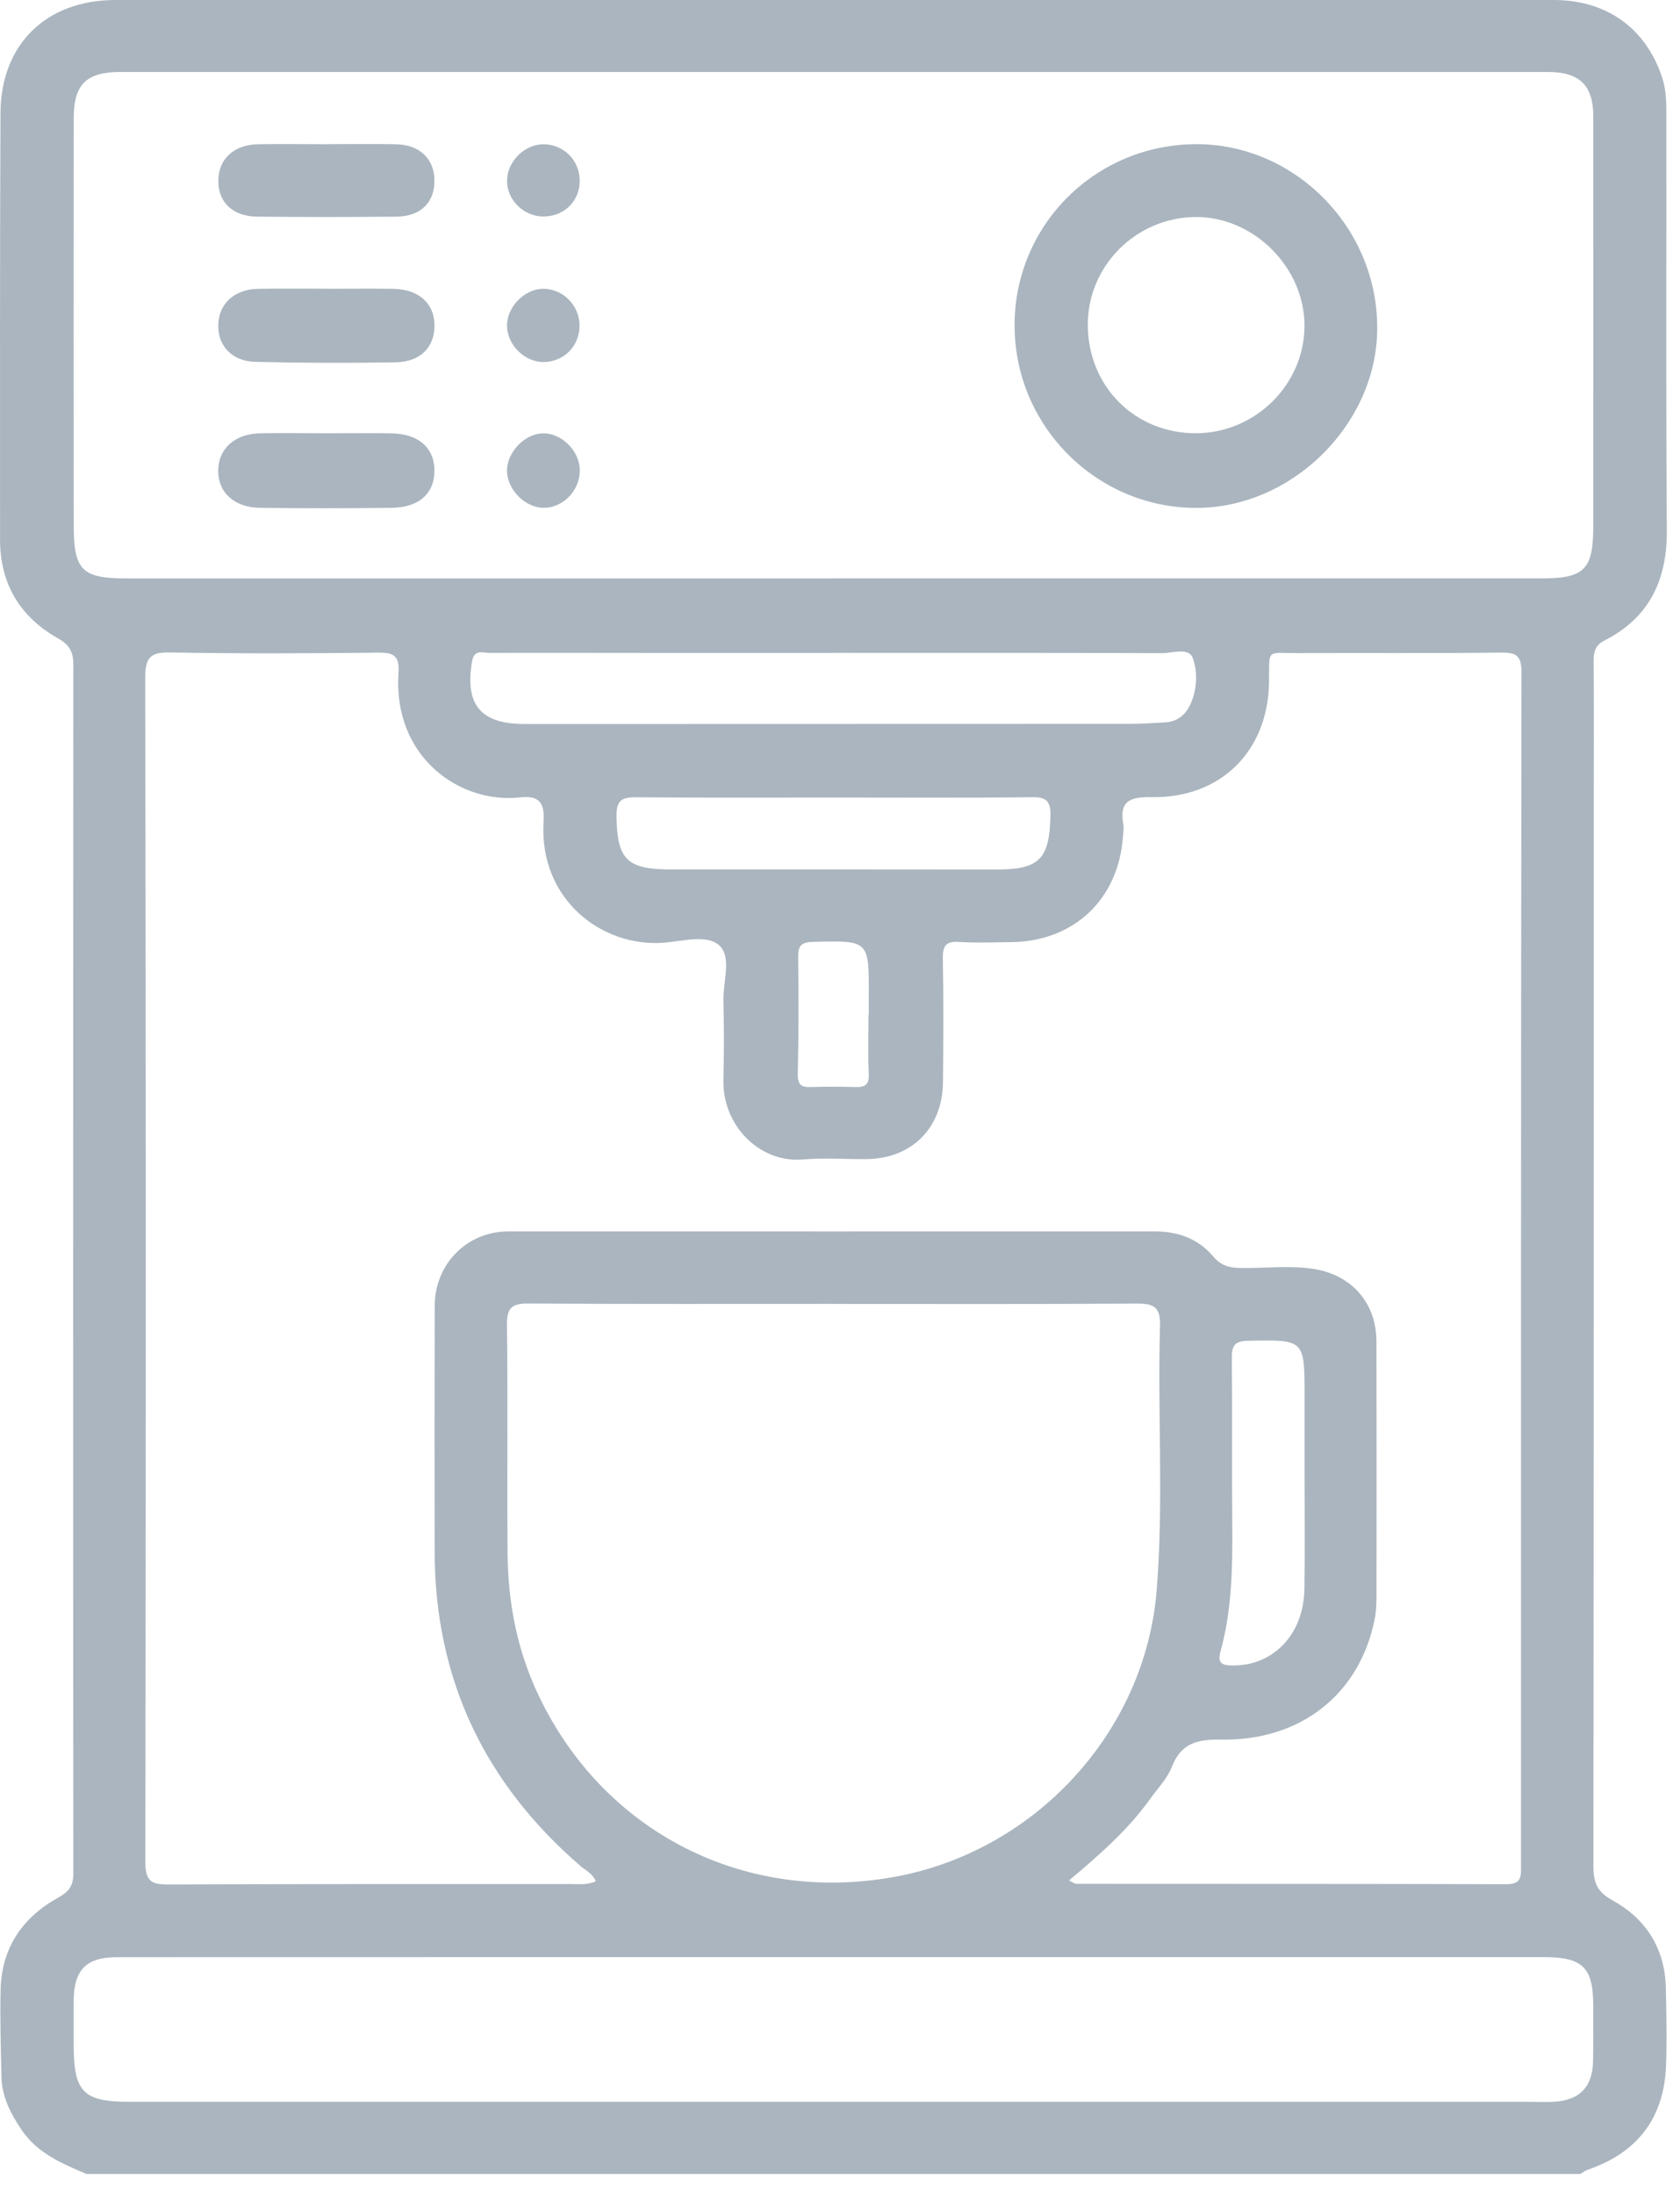 <svg width="72" height="94" viewBox="0 0 72 94" fill="none" xmlns="http://www.w3.org/2000/svg">
<path d="M3.707 93.103C2.65 92.654 1.593 92.214 0.913 91.198C0.451 90.508 0.082 89.789 0.062 88.943C0.036 87.702 -0.003 86.46 0.026 85.218C0.065 83.428 0.956 82.12 2.495 81.267C2.949 81.017 3.143 80.767 3.143 80.228C3.129 62.981 3.134 45.734 3.143 28.487C3.143 27.948 3.005 27.629 2.497 27.345C0.867 26.431 0.002 25.01 0.002 23.115C0.002 17.023 -0.008 10.929 0.021 4.838C0.038 1.878 2.001 0 4.944 0C25.493 0.002 46.044 0 66.595 0C68.867 0 70.556 1.227 71.241 3.341C71.433 3.931 71.414 4.534 71.414 5.134C71.423 10.985 71.392 16.834 71.436 22.685C71.453 24.828 70.699 26.448 68.758 27.433C68.364 27.632 68.296 27.926 68.299 28.322C68.313 30.02 68.306 31.716 68.306 33.415C68.306 48.902 68.306 64.392 68.289 79.88C68.289 80.568 68.401 80.995 69.091 81.374C70.529 82.162 71.358 83.437 71.392 85.131C71.416 86.251 71.443 87.374 71.399 88.494C71.309 90.724 70.16 92.204 68.031 92.926C67.922 92.962 67.83 93.045 67.728 93.103H3.707ZM45.813 80.534C46.013 80.631 46.061 80.677 46.11 80.677C52.262 80.682 58.414 80.675 64.567 80.694C65.232 80.694 65.186 80.33 65.186 79.882C65.186 62.849 65.181 45.816 65.206 28.784C65.206 28.064 64.965 27.94 64.321 27.948C61.413 27.982 58.502 27.96 55.593 27.97C54.271 27.974 54.4 27.753 54.388 29.18C54.361 32.156 52.325 34.197 49.334 34.139C48.43 34.122 47.966 34.302 48.139 35.291C48.17 35.465 48.139 35.653 48.126 35.835C47.934 38.529 46.003 40.335 43.298 40.349C42.572 40.354 41.84 40.388 41.116 40.34C40.548 40.301 40.397 40.493 40.407 41.049C40.441 42.806 40.429 44.565 40.414 46.322C40.4 48.305 39.08 49.624 37.122 49.641C36.213 49.648 35.297 49.578 34.395 49.656C32.576 49.809 30.95 48.224 31.003 46.222C31.033 45.102 31.033 43.98 31.003 42.859C30.982 42.053 31.366 41.005 30.841 40.502C30.323 40.004 29.273 40.303 28.474 40.371C25.826 40.592 23.087 38.537 23.296 35.179C23.345 34.399 23.124 34.056 22.295 34.149C19.703 34.438 16.84 32.423 17.078 28.825C17.124 28.137 16.925 27.943 16.238 27.95C13.268 27.984 10.297 27.996 7.327 27.943C6.477 27.928 6.224 28.115 6.224 29.017C6.256 45.928 6.253 62.84 6.229 79.754C6.229 80.543 6.472 80.711 7.204 80.706C12.962 80.679 18.721 80.692 24.48 80.687C24.829 80.687 25.191 80.735 25.534 80.565C25.395 80.23 25.102 80.106 24.878 79.914C20.769 76.371 18.638 71.908 18.628 66.463C18.621 62.947 18.621 59.431 18.631 55.915C18.636 54.131 20.018 52.737 21.782 52.737C31.025 52.734 40.271 52.742 49.514 52.737C50.515 52.737 51.368 53.067 52.004 53.818C52.344 54.219 52.716 54.299 53.193 54.304C54.22 54.316 55.251 54.187 56.278 54.34C57.919 54.586 58.988 55.796 58.99 57.441C58.997 61.078 58.997 64.716 58.992 68.351C58.992 68.681 58.98 69.019 58.915 69.342C58.281 72.537 55.754 74.566 52.323 74.5C51.295 74.481 50.614 74.661 50.216 75.679C50.024 76.172 49.618 76.583 49.302 77.027C48.347 78.364 47.12 79.435 45.811 80.538L45.813 80.534ZM35.705 24.77C45.828 24.77 55.95 24.77 66.07 24.77C67.905 24.77 68.282 24.393 68.284 22.534C68.287 16.686 68.287 10.837 68.284 4.988C68.284 3.657 67.703 3.083 66.331 3.083C45.935 3.083 25.539 3.083 5.143 3.083C3.7 3.083 3.16 3.623 3.16 5.047C3.158 10.866 3.155 16.683 3.16 22.503C3.16 24.427 3.515 24.772 5.432 24.772C15.523 24.772 25.617 24.772 35.708 24.772L35.705 24.77ZM35.739 55.844V55.84C31.378 55.84 27.014 55.852 22.652 55.825C21.957 55.82 21.717 55.993 21.727 56.734C21.768 60.004 21.727 63.277 21.753 66.548C21.773 68.679 22.178 70.739 23.114 72.676C25.916 78.478 31.878 81.515 38.261 80.393C44.334 79.324 49.072 74.202 49.57 68.127C49.878 64.346 49.604 60.558 49.715 56.775C49.737 55.997 49.465 55.822 48.736 55.827C44.404 55.856 40.072 55.842 35.742 55.842L35.739 55.844ZM35.732 83.816C31.127 83.816 26.52 83.816 21.916 83.816C16.281 83.816 10.644 83.816 5.009 83.819C3.69 83.819 3.16 84.37 3.158 85.704C3.158 86.341 3.158 86.978 3.158 87.614C3.163 89.592 3.578 90.012 5.537 90.012C25.534 90.012 45.529 90.012 65.526 90.012C65.891 90.012 66.255 90.034 66.617 90.01C67.711 89.939 68.255 89.366 68.274 88.265C68.289 87.478 68.282 86.691 68.282 85.901C68.282 84.266 67.837 83.816 66.177 83.816C56.028 83.816 45.879 83.816 35.727 83.816H35.732ZM35.71 27.962C32.984 27.962 30.258 27.962 27.531 27.962C25.349 27.962 23.17 27.953 20.988 27.962C20.699 27.962 20.325 27.78 20.23 28.329C19.914 30.181 20.599 31.007 22.489 31.007C31.152 31.002 39.816 31.004 48.479 31C48.962 31 49.446 30.963 49.929 30.936C50.52 30.905 50.87 30.55 51.071 30.04C51.309 29.427 51.324 28.728 51.115 28.176C50.94 27.714 50.248 27.974 49.793 27.972C45.099 27.955 40.402 27.962 35.708 27.96L35.71 27.962ZM35.785 34.156C32.94 34.156 30.097 34.17 27.252 34.144C26.64 34.139 26.414 34.287 26.421 34.946C26.443 36.79 26.858 37.234 28.724 37.234C33.385 37.234 38.043 37.234 42.703 37.239C44.547 37.239 44.975 36.79 45.019 34.955C45.033 34.321 44.868 34.134 44.224 34.141C41.41 34.175 38.597 34.156 35.783 34.156H35.785ZM55.911 63.151C55.911 62.031 55.911 60.91 55.911 59.79C55.909 57.348 55.907 57.373 53.482 57.421C52.891 57.433 52.789 57.647 52.794 58.162C52.816 60.585 52.792 63.005 52.811 65.427C52.826 67.213 52.787 68.992 52.306 70.727C52.155 71.269 52.42 71.327 52.864 71.327C54.592 71.32 55.87 69.981 55.904 68.057C55.931 66.421 55.909 64.788 55.911 63.153V63.151ZM37.221 43.452C37.221 43.452 37.229 43.452 37.233 43.452C37.233 43.18 37.233 42.908 37.233 42.638C37.243 40.26 37.243 40.279 34.847 40.337C34.306 40.349 34.199 40.529 34.206 41.02C34.23 42.68 34.228 44.342 34.191 46.001C34.182 46.468 34.352 46.57 34.762 46.555C35.397 46.533 36.031 46.536 36.665 46.555C37.083 46.57 37.253 46.446 37.233 45.989C37.195 45.146 37.221 44.3 37.221 43.455V43.452Z" fill="#AAB5BF"/>
<path d="M43.481 13.911C43.495 9.607 46.977 6.169 51.295 6.174C55.559 6.179 59.17 9.86 59.019 14.299C58.883 18.262 55.324 21.771 51.229 21.752C46.953 21.73 43.466 18.204 43.483 13.913L43.481 13.911ZM51.241 18.554C53.788 18.554 55.897 16.479 55.907 13.964C55.916 11.442 53.705 9.25 51.193 9.294C48.673 9.338 46.63 11.386 46.62 13.882C46.61 16.523 48.617 18.554 51.239 18.554H51.241Z" fill="#AAB5BF"/>
<path d="M13.973 18.556C14.911 18.556 15.846 18.542 16.784 18.559C17.926 18.581 18.602 19.166 18.619 20.116C18.636 21.122 17.972 21.735 16.775 21.749C14.901 21.771 13.025 21.773 11.152 21.749C10.037 21.735 9.342 21.088 9.351 20.153C9.361 19.208 10.063 18.576 11.162 18.556C12.1 18.54 13.035 18.554 13.973 18.556Z" fill="#AAB5BF"/>
<path d="M14.043 12.368C14.984 12.368 15.922 12.356 16.862 12.37C17.936 12.387 18.604 12.982 18.621 13.903C18.638 14.858 18.031 15.5 16.945 15.517C14.945 15.551 12.945 15.546 10.945 15.497C9.932 15.473 9.32 14.795 9.354 13.894C9.385 13.004 10.049 12.39 11.045 12.37C12.044 12.351 13.045 12.365 14.046 12.365L14.043 12.368Z" fill="#AAB5BF"/>
<path d="M13.985 6.174C14.984 6.174 15.985 6.157 16.983 6.179C17.992 6.201 18.614 6.808 18.619 7.729C18.624 8.667 18.036 9.267 17 9.277C15.001 9.299 13.001 9.299 11.004 9.277C9.971 9.265 9.351 8.655 9.356 7.746C9.359 6.808 10.029 6.189 11.079 6.177C12.049 6.164 13.018 6.174 13.988 6.177L13.985 6.174Z" fill="#AAB5BF"/>
<path d="M23.274 12.368C24.115 12.36 24.822 13.063 24.837 13.92C24.851 14.793 24.195 15.483 23.323 15.505C22.506 15.524 21.746 14.793 21.729 13.966C21.712 13.16 22.472 12.373 23.272 12.368H23.274Z" fill="#AAB5BF"/>
<path d="M23.248 18.559C24.03 18.527 24.81 19.268 24.846 20.08C24.888 20.96 24.166 21.742 23.311 21.747C22.521 21.752 21.751 20.991 21.729 20.184C21.707 19.397 22.463 18.588 23.245 18.559H23.248Z" fill="#AAB5BF"/>
<path d="M24.844 7.749C24.844 8.619 24.171 9.275 23.284 9.272C22.434 9.27 21.719 8.555 21.731 7.72C21.744 6.901 22.502 6.162 23.316 6.179C24.181 6.196 24.846 6.881 24.846 7.751L24.844 7.749Z" fill="#AAB5BF"/>
</svg>
